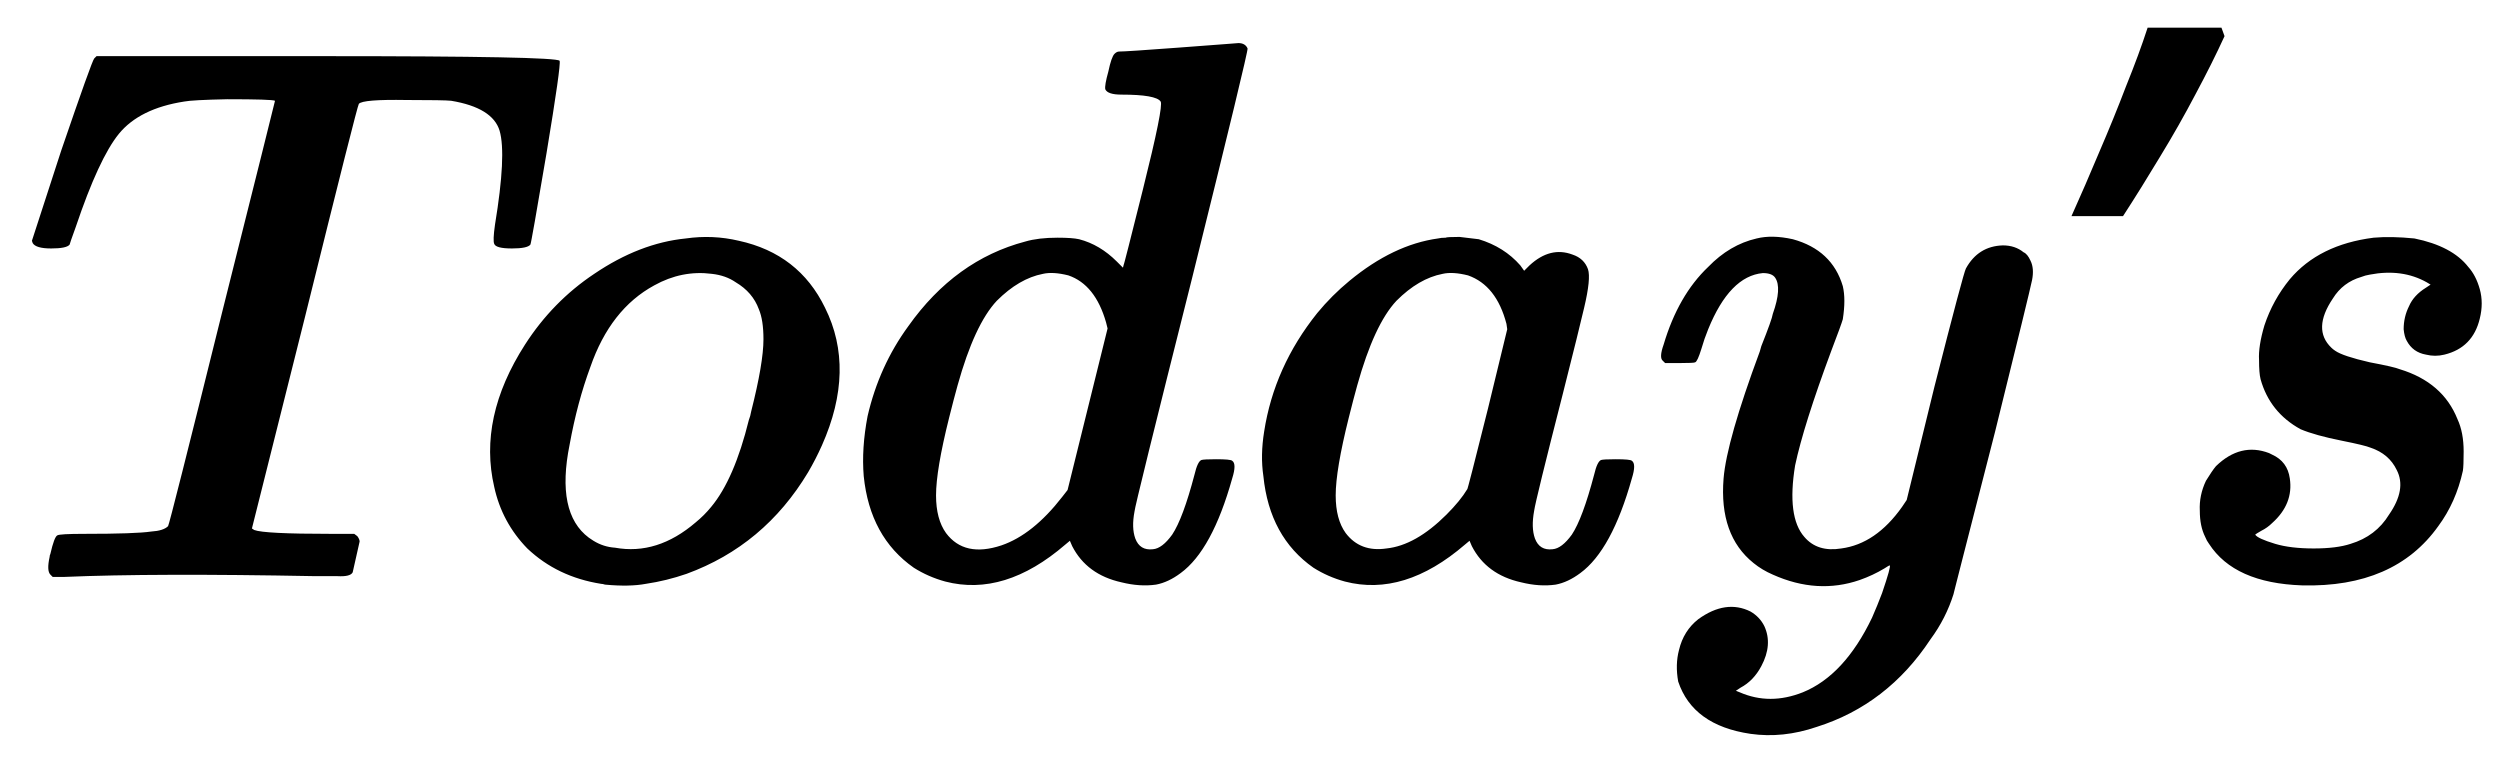<svg width="65" height="20" viewBox="0 0 65 20" fill="none" xmlns="http://www.w3.org/2000/svg">
<path d="M2.45 1.52L2.51 1.46H8.45C12.45 1.46 14.484 1.5 14.55 1.58C14.577 1.647 14.464 2.447 14.21 3.98C13.944 5.553 13.804 6.347 13.79 6.36C13.737 6.427 13.577 6.46 13.31 6.46C13.03 6.46 12.877 6.42 12.85 6.34C12.824 6.287 12.83 6.12 12.87 5.84C13.07 4.627 13.11 3.813 12.99 3.4C12.87 3 12.45 2.74 11.73 2.62C11.61 2.607 11.224 2.6 10.57 2.6C9.81 2.587 9.397 2.62 9.33 2.7C9.304 2.727 8.837 4.573 7.93 8.24L6.55 13.74L6.61 13.78C6.784 13.847 7.444 13.88 8.59 13.88H9.21L9.29 13.94C9.33 13.993 9.35 14.04 9.35 14.08L9.17 14.88C9.13 14.96 8.997 14.993 8.77 14.98C8.69 14.98 8.497 14.98 8.19 14.98C5.404 14.927 3.23 14.933 1.67 15H1.37L1.31 14.94C1.244 14.873 1.237 14.72 1.29 14.48C1.29 14.453 1.297 14.427 1.31 14.4C1.377 14.107 1.437 13.947 1.49 13.92C1.53 13.893 1.764 13.88 2.19 13.88C3.084 13.88 3.664 13.86 3.93 13.82C4.144 13.807 4.29 13.76 4.37 13.68C4.397 13.64 4.864 11.793 5.77 8.14C6.69 4.473 7.15 2.633 7.15 2.62C7.097 2.593 6.684 2.58 5.91 2.58C5.297 2.593 4.924 2.613 4.79 2.64C4.017 2.76 3.45 3.04 3.09 3.48C2.744 3.907 2.37 4.713 1.97 5.9C1.864 6.193 1.81 6.347 1.81 6.36C1.757 6.427 1.597 6.46 1.33 6.46C1.064 6.46 0.904 6.413 0.85 6.32L0.83 6.26L1.59 3.92C2.124 2.36 2.41 1.56 2.45 1.52ZM17.83 6.2C18.297 6.133 18.757 6.153 19.21 6.26C20.25 6.487 20.997 7.067 21.45 8C21.983 9.067 21.957 10.26 21.37 11.58C21.263 11.82 21.143 12.053 21.01 12.28C20.25 13.547 19.197 14.427 17.85 14.92C17.503 15.04 17.15 15.127 16.79 15.18C16.51 15.233 16.157 15.24 15.73 15.2C15.69 15.187 15.657 15.18 15.63 15.18C14.87 15.06 14.23 14.753 13.71 14.26C13.27 13.807 12.983 13.273 12.85 12.66C12.57 11.46 12.837 10.227 13.65 8.96C14.13 8.213 14.73 7.6 15.45 7.12C16.237 6.587 17.03 6.28 17.83 6.2ZM18.51 7.12C17.99 7.053 17.49 7.153 17.01 7.42C16.25 7.833 15.697 8.54 15.35 9.54C15.123 10.153 14.943 10.827 14.81 11.56C14.57 12.747 14.737 13.553 15.31 13.98C15.35 14.007 15.39 14.033 15.43 14.06C15.603 14.167 15.79 14.227 15.99 14.24C16.723 14.373 17.423 14.153 18.09 13.58C18.237 13.46 18.37 13.327 18.49 13.18C18.89 12.7 19.217 11.947 19.47 10.92C19.497 10.853 19.517 10.78 19.53 10.7C19.743 9.86 19.85 9.233 19.85 8.82C19.85 8.487 19.81 8.227 19.73 8.04C19.623 7.747 19.423 7.513 19.13 7.34C18.957 7.22 18.75 7.147 18.51 7.12ZM30.617 1.24C31.684 1.16 32.21 1.12 32.197 1.12C32.317 1.12 32.397 1.167 32.437 1.26C32.45 1.313 31.97 3.3 30.997 7.22C29.997 11.193 29.497 13.22 29.497 13.3C29.444 13.58 29.45 13.813 29.517 14C29.597 14.213 29.75 14.307 29.977 14.28C30.137 14.267 30.304 14.14 30.477 13.9C30.664 13.62 30.857 13.1 31.057 12.34C31.11 12.113 31.17 11.987 31.237 11.96C31.277 11.947 31.404 11.94 31.617 11.94C31.87 11.94 32.01 11.953 32.037 11.98C32.117 12.033 32.117 12.187 32.037 12.44C31.69 13.68 31.244 14.5 30.697 14.9C30.484 15.06 30.27 15.16 30.057 15.2C29.777 15.24 29.477 15.22 29.157 15.14C28.557 15.007 28.13 14.693 27.877 14.2L27.817 14.06L27.697 14.16C26.644 15.067 25.604 15.387 24.577 15.12C24.284 15.04 24.01 14.92 23.757 14.76C22.997 14.227 22.564 13.433 22.457 12.38C22.417 11.9 22.45 11.38 22.557 10.82C22.757 9.953 23.11 9.173 23.617 8.48C24.43 7.333 25.444 6.6 26.657 6.28C26.884 6.213 27.164 6.18 27.497 6.18C27.75 6.18 27.937 6.193 28.057 6.22C28.417 6.313 28.744 6.507 29.037 6.8L29.197 6.96L29.217 6.88C29.217 6.907 29.384 6.253 29.717 4.92C30.077 3.48 30.23 2.72 30.177 2.64C30.097 2.52 29.757 2.46 29.157 2.46C28.917 2.46 28.777 2.413 28.737 2.32C28.724 2.253 28.75 2.1 28.817 1.86C28.87 1.607 28.924 1.453 28.977 1.4C29.017 1.36 29.057 1.34 29.097 1.34C29.217 1.34 29.724 1.307 30.617 1.24ZM27.777 7.16C27.51 7.093 27.29 7.08 27.117 7.12C26.704 7.2 26.304 7.433 25.917 7.82C25.53 8.233 25.19 8.967 24.897 10.02C24.83 10.26 24.757 10.54 24.677 10.86C24.45 11.767 24.337 12.44 24.337 12.88C24.337 13.293 24.424 13.62 24.597 13.86C24.917 14.287 25.397 14.393 26.037 14.18C26.584 13.993 27.11 13.573 27.617 12.92L27.757 12.74L28.277 10.64L28.797 8.54L28.757 8.38C28.57 7.727 28.244 7.32 27.777 7.16ZM37.588 6.18C37.601 6.167 37.721 6.16 37.948 6.16C38.188 6.187 38.354 6.207 38.448 6.22C38.888 6.353 39.248 6.58 39.528 6.9L39.628 7.04L39.768 6.9C40.128 6.567 40.501 6.473 40.888 6.62C41.088 6.687 41.221 6.813 41.288 7C41.341 7.16 41.308 7.493 41.188 8C41.108 8.347 40.921 9.1 40.628 10.26C40.161 12.087 39.914 13.093 39.888 13.28C39.834 13.573 39.841 13.813 39.908 14C39.988 14.213 40.141 14.307 40.368 14.28C40.528 14.267 40.694 14.14 40.868 13.9C41.054 13.62 41.248 13.1 41.448 12.34C41.501 12.113 41.561 11.987 41.628 11.96C41.668 11.947 41.794 11.94 42.008 11.94C42.261 11.94 42.401 11.953 42.428 11.98C42.508 12.033 42.508 12.187 42.428 12.44C42.081 13.68 41.634 14.5 41.088 14.9C40.874 15.06 40.661 15.16 40.448 15.2C40.168 15.24 39.868 15.22 39.548 15.14C38.948 15.007 38.521 14.693 38.268 14.2L38.208 14.06L38.088 14.16C37.034 15.067 35.994 15.387 34.968 15.12C34.674 15.04 34.401 14.92 34.148 14.76C33.388 14.227 32.954 13.433 32.848 12.38C32.794 12.02 32.801 11.633 32.868 11.22C33.041 10.1 33.501 9.073 34.248 8.14C34.501 7.833 34.781 7.553 35.088 7.3C35.848 6.673 36.614 6.307 37.388 6.2C37.441 6.187 37.508 6.18 37.588 6.18ZM38.168 7.16C37.901 7.093 37.681 7.08 37.508 7.12C37.094 7.2 36.694 7.433 36.308 7.82C35.921 8.233 35.581 8.967 35.288 10.02C35.221 10.26 35.148 10.54 35.068 10.86C34.841 11.767 34.728 12.44 34.728 12.88C34.728 13.293 34.814 13.62 34.988 13.86C35.241 14.193 35.594 14.327 36.048 14.26C36.554 14.207 37.074 13.913 37.608 13.38C37.848 13.14 38.028 12.92 38.148 12.72C38.148 12.76 38.328 12.06 38.688 10.62L39.188 8.56L39.168 8.42C38.994 7.753 38.661 7.333 38.168 7.16ZM45.673 6.2C45.94 6.133 46.254 6.14 46.614 6.22C47.294 6.407 47.727 6.813 47.913 7.44C47.967 7.667 47.967 7.953 47.913 8.3C47.887 8.393 47.787 8.667 47.614 9.12C47.133 10.413 46.82 11.407 46.673 12.1C46.527 12.993 46.607 13.613 46.913 13.96C47.14 14.227 47.46 14.327 47.873 14.26C48.474 14.18 49 13.82 49.453 13.18L49.574 13L50.294 10.06C50.8 8.073 51.074 7.047 51.114 6.98C51.327 6.593 51.647 6.393 52.074 6.38C52.287 6.38 52.467 6.44 52.614 6.56C52.68 6.587 52.74 6.66 52.794 6.78C52.86 6.913 52.873 7.08 52.834 7.28C52.794 7.48 52.474 8.793 51.873 11.22C51.127 14.127 50.767 15.533 50.794 15.44C50.66 15.867 50.46 16.26 50.194 16.62C49.447 17.753 48.46 18.513 47.233 18.9C46.647 19.1 46.074 19.16 45.514 19.08C44.514 18.933 43.887 18.48 43.633 17.72C43.58 17.427 43.587 17.153 43.654 16.9C43.733 16.567 43.9 16.3 44.154 16.1C44.633 15.753 45.087 15.687 45.514 15.9C45.673 15.993 45.794 16.12 45.873 16.28C46.02 16.6 45.993 16.947 45.794 17.32C45.66 17.573 45.48 17.76 45.254 17.88L45.133 17.96L45.233 18C45.754 18.227 46.3 18.227 46.873 18C47.593 17.707 48.194 17.06 48.673 16.06C48.767 15.847 48.853 15.633 48.934 15.42C49.093 14.953 49.16 14.713 49.133 14.7C49.12 14.7 49.074 14.727 48.993 14.78C48.794 14.9 48.58 15 48.353 15.08C47.62 15.333 46.867 15.287 46.093 14.94C45.907 14.86 45.74 14.76 45.593 14.64C44.993 14.16 44.733 13.427 44.813 12.44C44.867 11.787 45.18 10.687 45.754 9.14C45.767 9.087 45.78 9.04 45.794 9C45.98 8.533 46.08 8.253 46.093 8.16C46.254 7.707 46.273 7.393 46.154 7.22C46.1 7.14 45.993 7.1 45.834 7.1C45.26 7.153 44.787 7.64 44.413 8.56C44.347 8.72 44.287 8.893 44.233 9.08C44.167 9.293 44.114 9.407 44.074 9.42C44.06 9.433 43.92 9.44 43.654 9.44H43.294L43.233 9.38C43.167 9.327 43.173 9.187 43.254 8.96C43.507 8.107 43.894 7.433 44.413 6.94C44.787 6.553 45.207 6.307 45.673 6.2ZM53.858 5.62C54.098 5.087 54.338 4.533 54.578 3.96C54.831 3.373 55.065 2.8 55.278 2.24C55.505 1.68 55.691 1.173 55.838 0.72H57.758L57.838 0.94C57.625 1.407 57.371 1.913 57.078 2.46C56.798 2.993 56.492 3.533 56.158 4.08C55.838 4.613 55.518 5.127 55.198 5.62H53.858ZM61.715 6.18C62.021 6.153 62.375 6.16 62.775 6.2C63.428 6.333 63.895 6.58 64.175 6.94C64.308 7.087 64.408 7.28 64.475 7.52C64.541 7.76 64.541 8.013 64.475 8.28C64.355 8.787 64.048 9.1 63.555 9.22C63.395 9.26 63.235 9.26 63.075 9.22C62.848 9.18 62.681 9.06 62.575 8.86C62.535 8.793 62.508 8.693 62.495 8.56C62.495 8.347 62.541 8.147 62.635 7.96C62.715 7.773 62.861 7.613 63.075 7.48L63.195 7.4L63.095 7.34C62.668 7.1 62.175 7.033 61.615 7.14C61.535 7.153 61.461 7.173 61.395 7.2C61.075 7.293 60.828 7.48 60.655 7.76C60.295 8.293 60.281 8.72 60.615 9.04C60.641 9.067 60.675 9.093 60.715 9.12C60.848 9.213 61.148 9.313 61.615 9.42C62.041 9.5 62.301 9.56 62.395 9.6C63.141 9.827 63.641 10.26 63.895 10.9C64.001 11.127 64.055 11.407 64.055 11.74C64.055 11.993 64.048 12.16 64.035 12.24C63.915 12.787 63.701 13.267 63.395 13.68C62.635 14.747 61.455 15.26 59.855 15.22C58.681 15.18 57.875 14.82 57.435 14.14C57.395 14.087 57.361 14.027 57.335 13.96C57.241 13.773 57.195 13.547 57.195 13.28C57.181 13.013 57.235 12.753 57.355 12.5C57.461 12.327 57.548 12.2 57.615 12.12C58.041 11.707 58.501 11.593 58.995 11.78C59.021 11.793 59.048 11.807 59.075 11.82C59.341 11.94 59.495 12.147 59.535 12.44C59.601 12.88 59.448 13.267 59.075 13.6C58.995 13.68 58.901 13.747 58.795 13.8C58.701 13.853 58.648 13.887 58.635 13.9C58.675 13.967 58.848 14.047 59.155 14.14C59.421 14.22 59.755 14.26 60.155 14.26C60.555 14.26 60.875 14.22 61.115 14.14C61.555 14.007 61.888 13.753 62.115 13.38C62.421 12.94 62.488 12.553 62.315 12.22C62.181 11.94 61.955 11.747 61.635 11.64C61.541 11.6 61.295 11.54 60.895 11.46C60.428 11.367 60.068 11.267 59.815 11.16C59.281 10.867 58.935 10.433 58.775 9.86C58.748 9.753 58.735 9.587 58.735 9.36C58.721 9.12 58.768 8.82 58.875 8.46C59.021 8.02 59.241 7.62 59.535 7.26C60.041 6.66 60.768 6.3 61.715 6.18Z" fill="black"/>
</svg>
